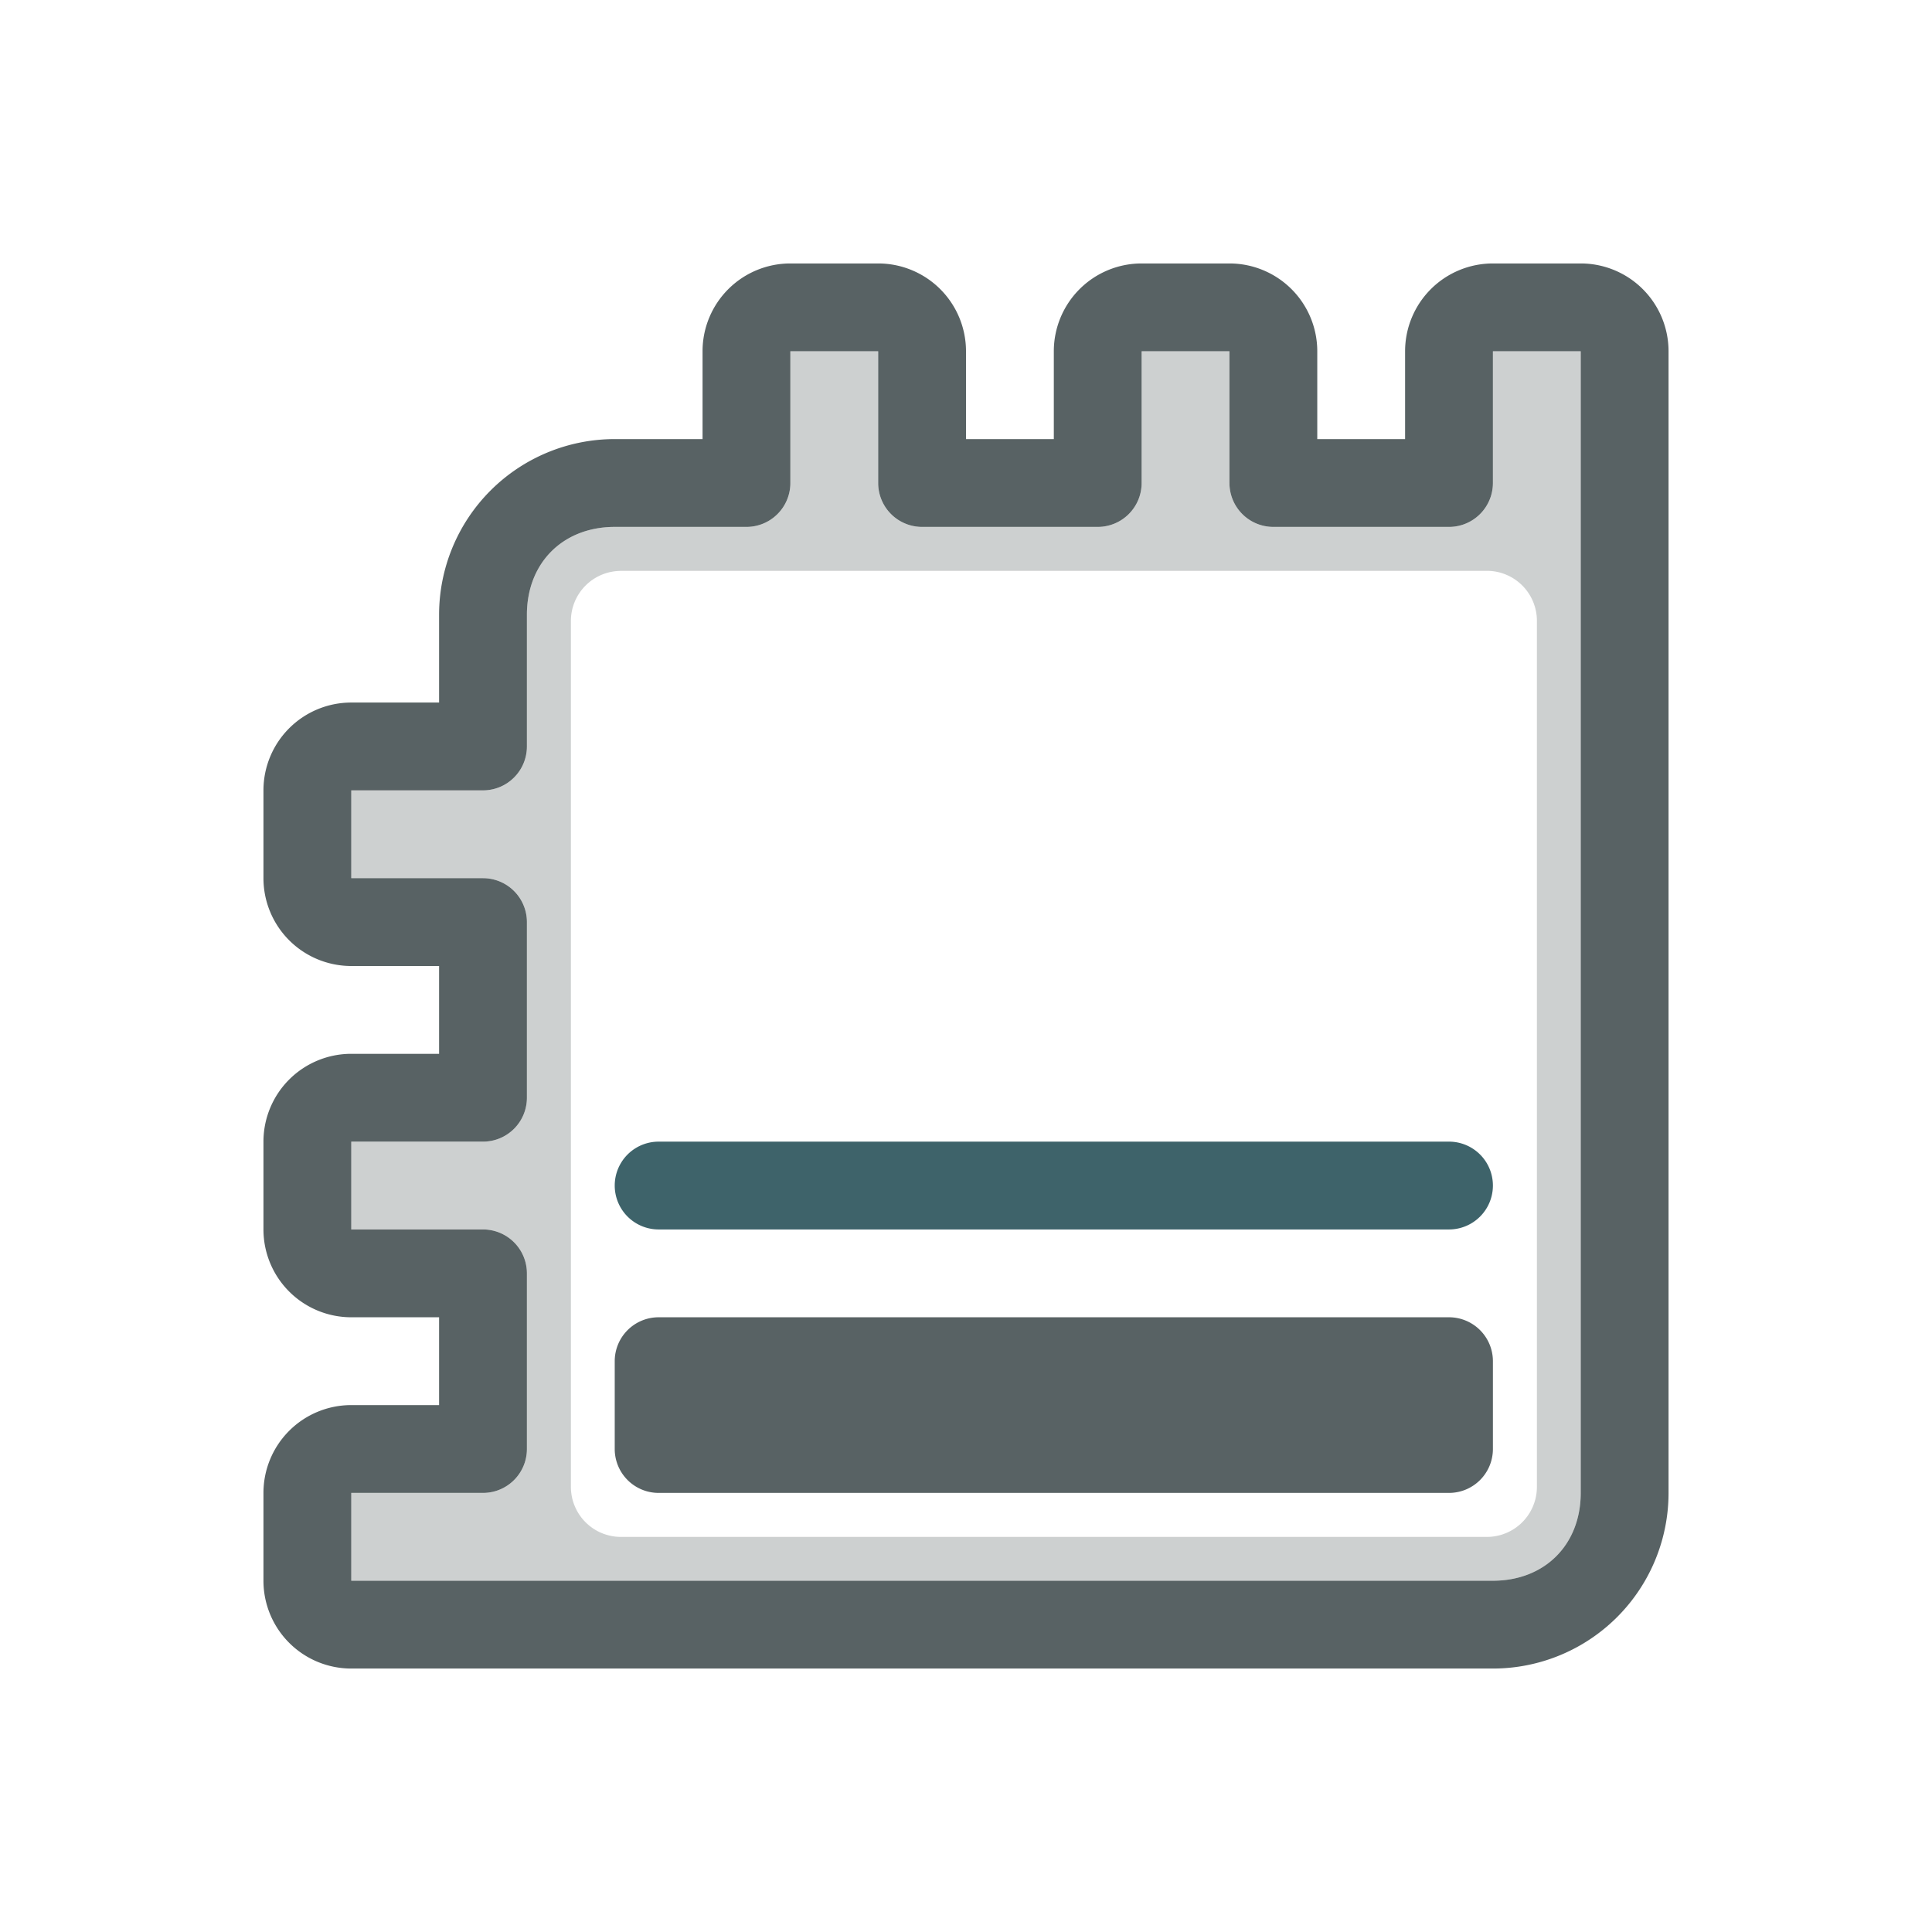 <svg xmlns="http://www.w3.org/2000/svg" width="22" height="22" xmlns:v="https://vecta.io/nano"><g fill-rule="evenodd" opacity=".9"><path d="M4 19a1 1 0 0 1-1-1v-1a1 1 0 0 1 1-1h1v-1H4a1 1 0 0 1-1-1v-1a1 1 0 0 1 1-1h1v-1H4a1 1 0 0 1-1-1V9a1 1 0 0 1 1-1h1V7a2 2 0 0 1 2-2h1V4a1 1 0 0 1 1-1h1a1 1 0 0 1 1 1v1h1V4a1 1 0 0 1 1-1h1a1 1 0 0 1 1 1v1h1V4a1 1 0 0 1 1-1h1a1 1 0 0 1 1 1v13a2 2 0 0 1-2 2zm0-1v-1h1.5a.5.5 0 0 0 .5-.5v-2a.5.5 0 0 0-.5-.5H4v-1h1.5a.5.5 0 0 0 .5-.5v-2a.5.5 0 0 0-.5-.5H4V9h1.5a.5.5 0 0 0 .5-.5V7c0-.59.41-1 1-1h1.5a.5.5 0 0 0 .5-.5V4h1v1.5a.5.5 0 0 0 .5.5h2a.5.5 0 0 0 .5-.5V4h1v1.5a.5.5 0 0 0 .5.5h2a.5.5 0 0 0 .5-.5V4h1v13c0 .59-.41 1-1 1z" fill="#465153"/><use href="#B" y="-1" fill="#29525a"/><g fill="#465153"><path d="M9 4v1.5a.5.5 0 0 1-.5.5H7c-.59 0-1 .41-1 1v1.5a.5.5 0 0 1-.5.5H4v1h1.5a.5.5 0 0 1 .5.5v2a.5.5 0 0 1-.5.5H4v1h1.5a.5.5 0 0 1 .5.5v2a.5.5 0 0 1-.5.5H4v1h13c.59 0 1-.41 1-1V4h-1v1.5a.5.5 0 0 1-.5.5h-2a.5.5 0 0 1-.5-.5V4h-1v1.5a.5.5 0 0 1-.5.5h-2a.5.5 0 0 1-.5-.5V4H9zM7.063 6.5h9.875a.57.57 0 0 1 .563.563v9.875a.57.57 0 0 1-.562.563H7.063a.57.57 0 0 1-.562-.562V7.063a.57.57 0 0 1 .563-.562z" opacity=".3"/><use href="#A" y="-1"/></g></g><defs><path id="A" d="M17 16.5a.5.5 0 0 0-.5-.5h-9a.5.5 0 0 0-.5.5v1a.5.5 0 0 0 .5.5h9a.5.5 0 0 0 .5-.5z"/><path id="B" d="M7.5 15h9a.5.5 0 1 0 0-1h-9a.5.5 0 1 0 0 1z"/></defs></svg>